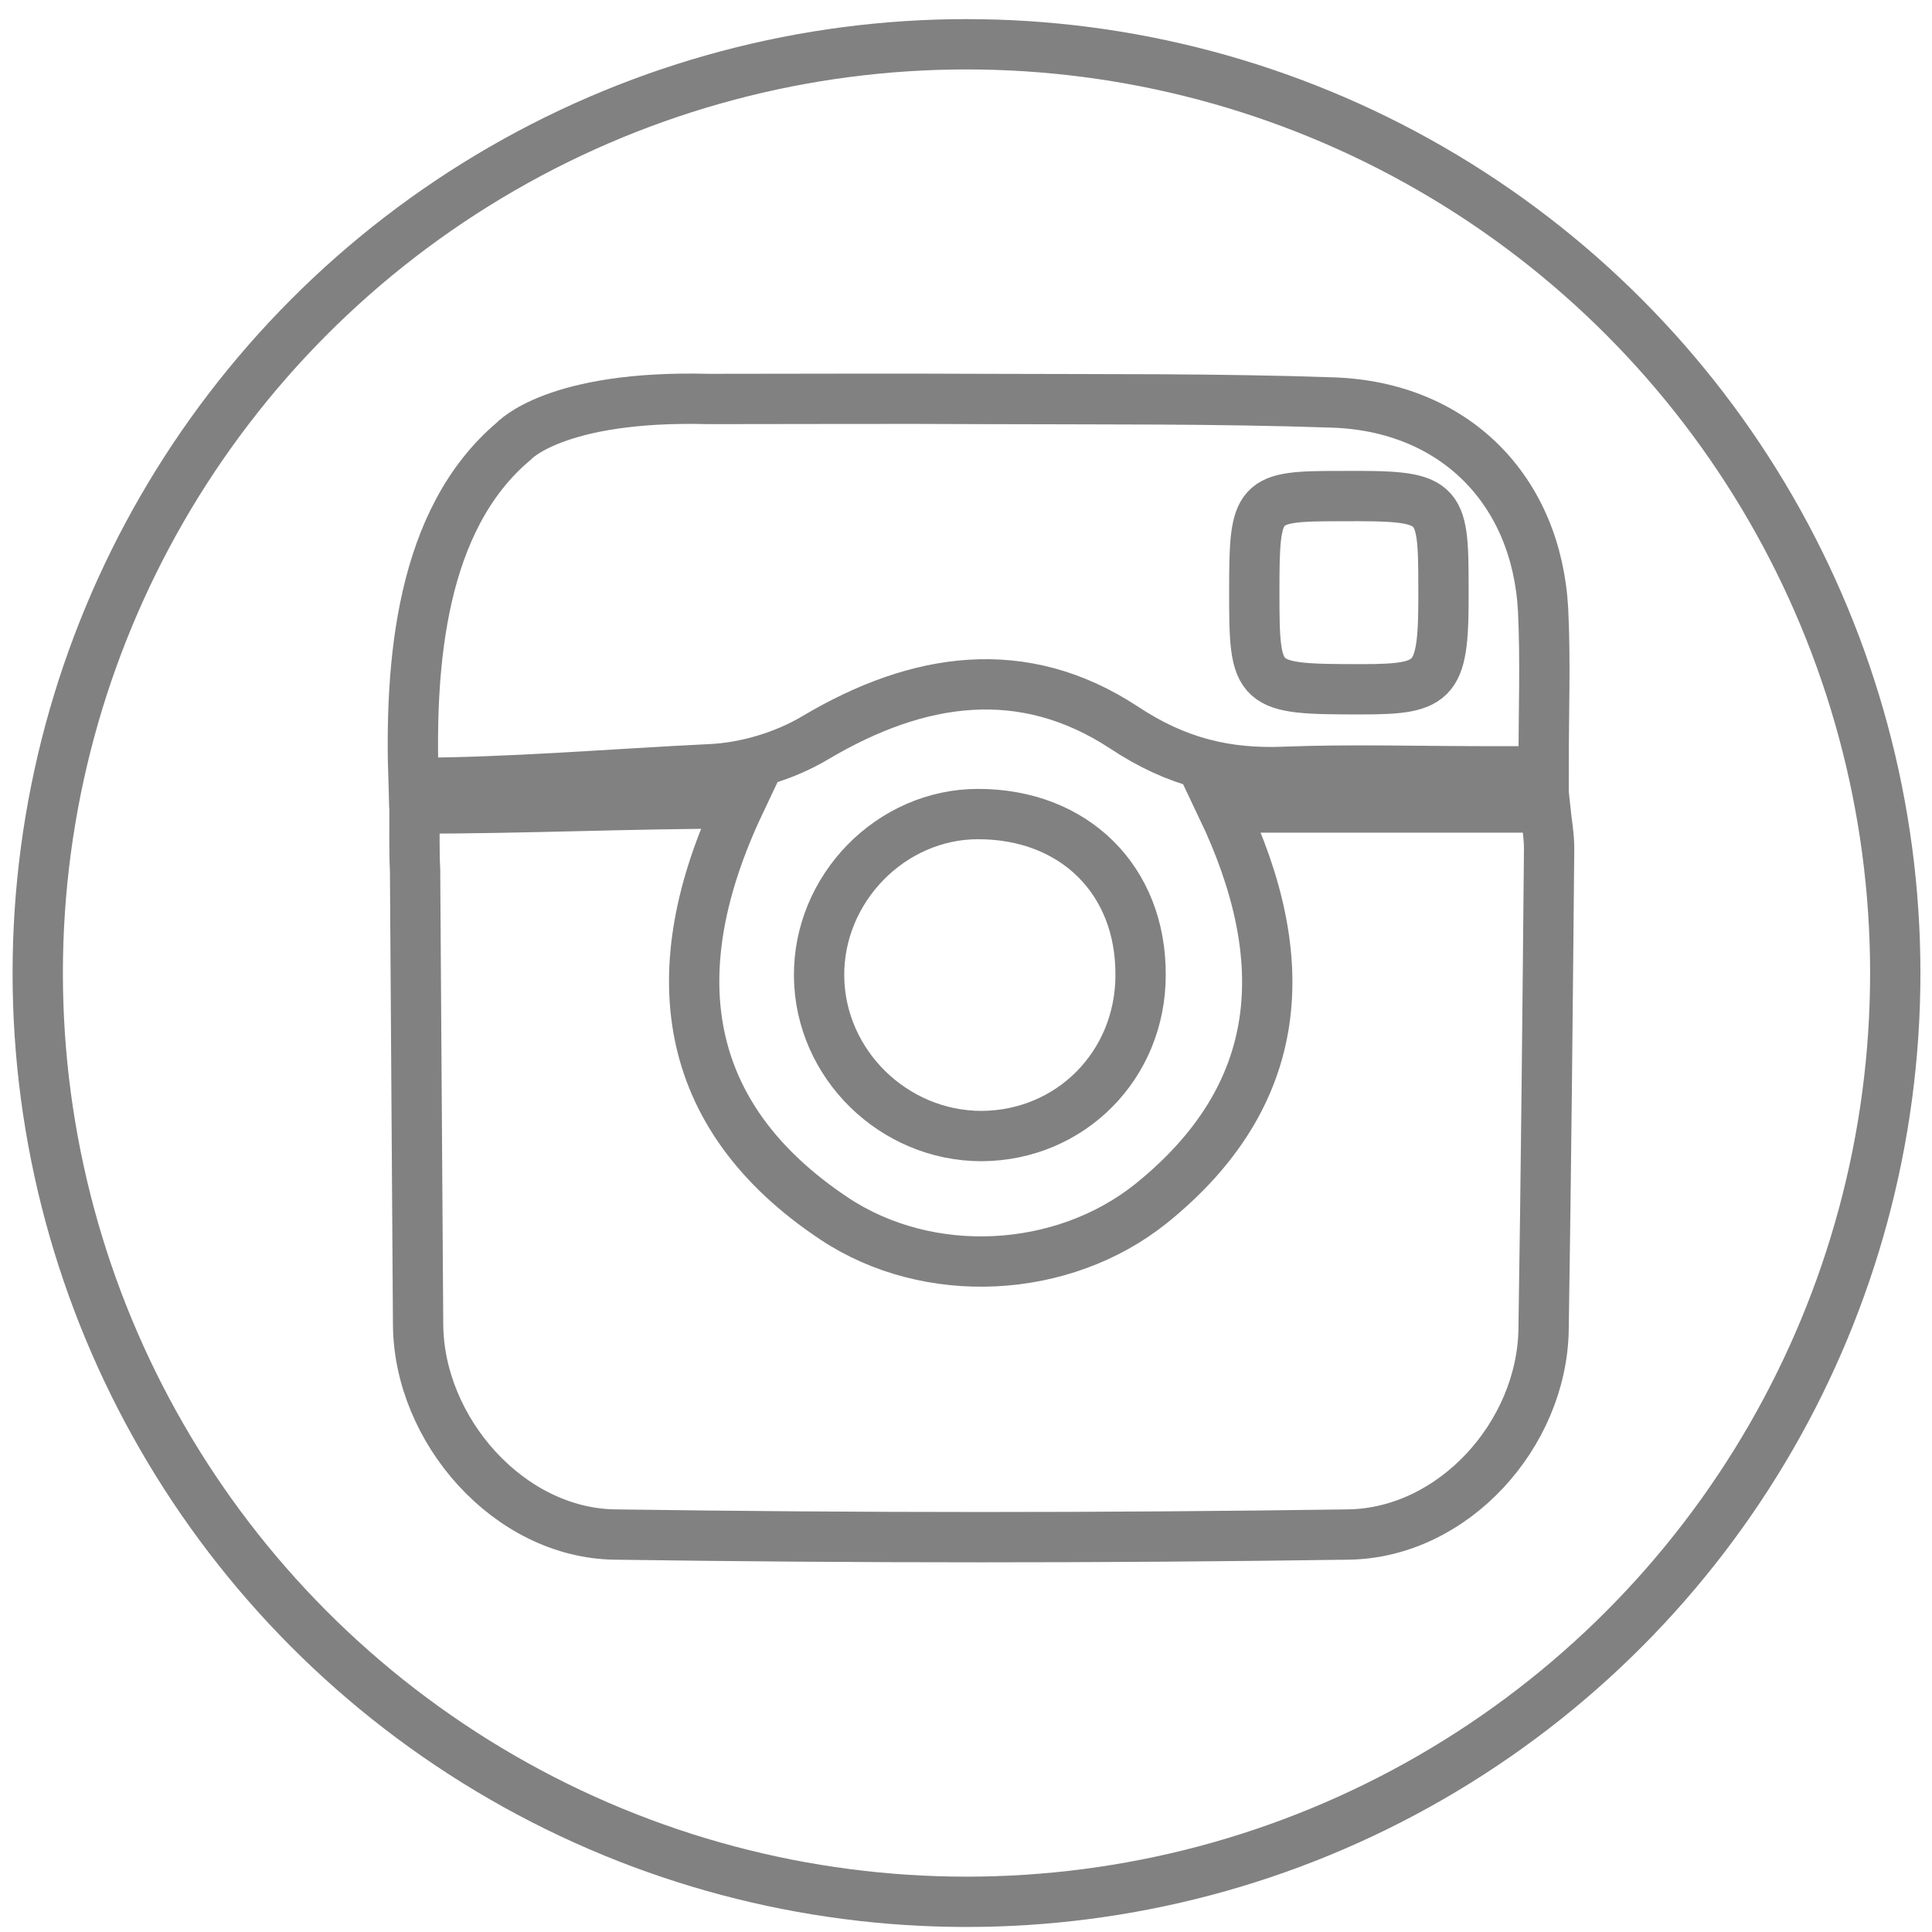 <?xml version="1.0" encoding="utf-8"?>
<!-- Generator: Adobe Illustrator 23.0.1, SVG Export Plug-In . SVG Version: 6.00 Build 0)  -->
<svg version="1.1" id="Layer_1" xmlns="http://www.w3.org/2000/svg" xmlns:xlink="http://www.w3.org/1999/xlink" x="0px" y="0px"
	 viewBox="0 0 384 384" style="enable-background:new 0 0 384 384;" xml:space="preserve">
<style type="text/css">
	.st0{fill:none;stroke:#818181;stroke-width:10;stroke-miterlimit:10;}
</style>
<circle class="st0" cx="192.1" cy="193.4" r="184.6"/>
<path class="st0" d="M82.4,160.7c22.2,0,42.7-1,64.6-1c-15.6,33-12,62,18.8,82.5c18.8,12.5,45.4,11.1,63-3
	c26.8-21.6,28.5-48.5,14.1-78.7c21.8,0,42.6,0,64.2,0c0.3,2.9,0.8,5.5,0.8,8.2c-0.3,31.8-0.6,63.7-1.1,95.5
	c-0.3,20.9-17.9,40.5-38.8,40.8c-48.6,0.7-97.2,0.7-145.8,0c-21.1-0.3-39-20.8-39.1-41.8c-0.2-30.1-0.4-60.2-0.6-90.3
	C82.3,169,82.4,165.3,82.4,160.7z"/>
<path class="st0" d="M140.8,79.3c19.3,0,37.1-0.1,54.8,0c23.1,0.1,46.2-0.1,69.3,0.7c24.1,0.8,40.5,17.3,41.8,41.2
	c0.5,10.1,0.1,20.2,0.1,32.1c-3.7,0-8.1,0-12.5,0c-12.9,0-25.9-0.4-38.8,0.1c-11.8,0.5-21.7-1.9-32.1-8.8
	c-20.1-13.2-40.9-10.1-61.3,2c-6.2,3.7-13.9,6-21.1,6.3c-18.8,0.9-40.1,2.7-58.8,2.7c-0.8-23.8,1.4-52.3,19.9-67.9
	C102.1,87.7,110.3,78.5,140.8,79.3z M249.3,117.6c0,19.1,0.3,19.4,21.3,19.4c15.2,0,16.4-1.5,16.3-20.3c0-17.7-0.5-18.2-20.4-18.1
	C249.8,98.6,249.3,99.1,249.3,117.6z"/>
<path class="st0" d="M226.7,193.8c0,17.9-13.9,31.9-31.6,32c-17.5,0-32.1-14.3-32.3-31.7c-0.2-17.5,14.3-32.3,31.6-32.3
	C213.5,161.8,226.8,174.9,226.7,193.8z"/>
</svg>
